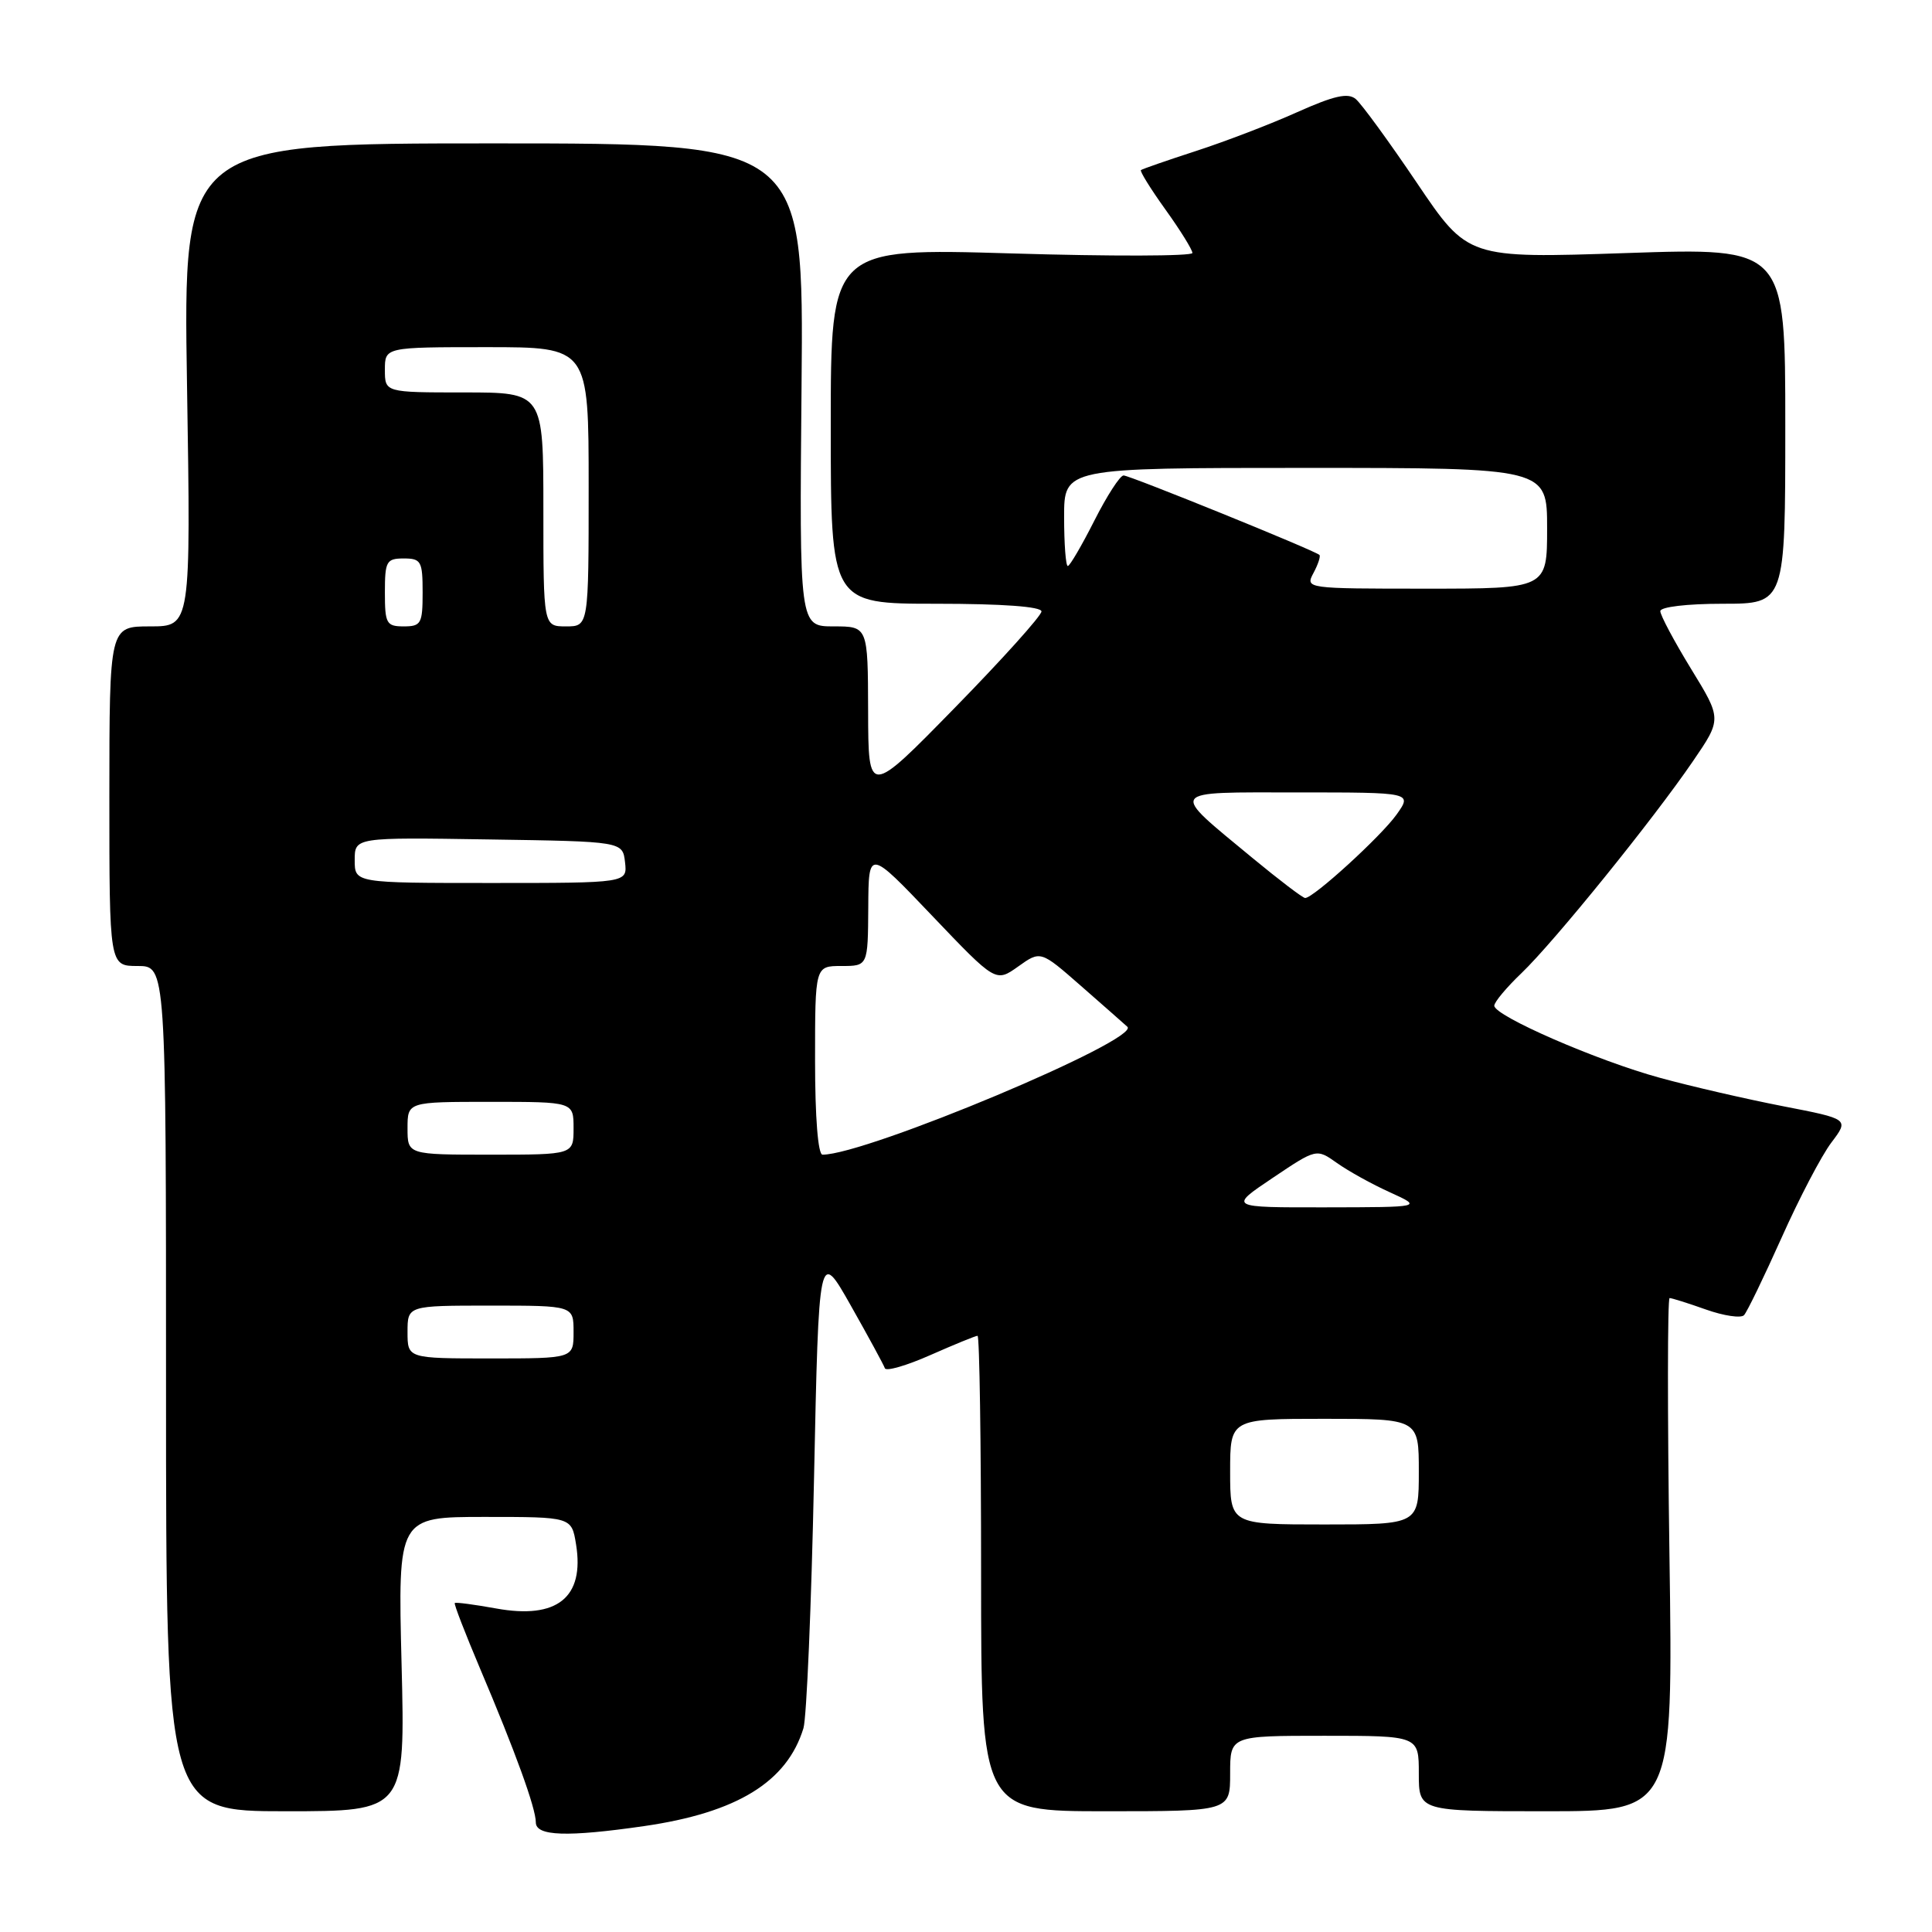 <?xml version="1.0" encoding="UTF-8" standalone="no"?>
<!DOCTYPE svg PUBLIC "-//W3C//DTD SVG 1.1//EN" "http://www.w3.org/Graphics/SVG/1.1/DTD/svg11.dtd" >
<svg xmlns="http://www.w3.org/2000/svg" xmlns:xlink="http://www.w3.org/1999/xlink" version="1.1" viewBox="0 0 256 256">
 <g >
 <path fill="currentColor"
d=" M 85.33 241.97 C 97.65 240.19 104.28 236.12 106.46 229.00 C 106.88 227.62 107.51 212.78 107.86 196.00 C 108.50 165.50 108.50 165.50 112.74 173.00 C 115.07 177.12 117.10 180.86 117.25 181.30 C 117.41 181.74 120.13 180.95 123.29 179.55 C 126.46 178.15 129.27 177.00 129.53 177.00 C 129.79 177.00 130.00 191.18 130.00 208.50 C 130.00 240.00 130.00 240.00 146.50 240.00 C 163.00 240.00 163.00 240.00 163.00 235.00 C 163.00 230.00 163.00 230.00 175.50 230.00 C 188.00 230.00 188.00 230.00 188.00 235.00 C 188.00 240.00 188.00 240.00 204.85 240.00 C 221.70 240.00 221.70 240.00 221.21 206.00 C 220.94 187.30 220.95 172.00 221.23 172.00 C 221.52 172.00 223.69 172.68 226.05 173.52 C 228.42 174.36 230.69 174.69 231.09 174.27 C 231.49 173.85 233.73 169.22 236.07 164.00 C 238.40 158.78 241.37 153.10 242.67 151.39 C 245.02 148.28 245.02 148.28 236.26 146.58 C 231.44 145.64 224.12 143.96 220.00 142.83 C 211.68 140.57 198.00 134.61 198.00 133.26 C 198.00 132.78 199.62 130.84 201.60 128.95 C 205.96 124.77 219.06 108.58 224.32 100.87 C 228.15 95.27 228.15 95.27 224.07 88.62 C 221.83 84.96 220.00 81.52 220.00 80.98 C 220.00 80.42 223.53 80.00 228.28 80.00 C 236.56 80.00 236.56 80.00 236.56 56.41 C 236.56 32.82 236.56 32.82 215.53 33.53 C 194.50 34.24 194.50 34.24 187.75 24.24 C 184.04 18.74 180.39 13.74 179.64 13.12 C 178.61 12.26 176.77 12.68 171.89 14.86 C 168.38 16.44 162.35 18.75 158.50 20.00 C 154.65 21.25 151.36 22.39 151.18 22.54 C 151.01 22.68 152.47 25.04 154.43 27.77 C 156.39 30.50 158.00 33.09 158.00 33.52 C 158.00 33.95 147.22 33.98 134.04 33.58 C 110.08 32.87 110.08 32.87 110.08 56.43 C 110.08 80.00 110.08 80.00 124.04 80.00 C 132.87 80.00 138.00 80.38 138.00 81.02 C 138.00 81.58 132.84 87.32 126.53 93.77 C 115.06 105.50 115.06 105.50 115.03 94.25 C 115.00 83.00 115.00 83.00 110.46 83.00 C 105.92 83.00 105.92 83.00 106.21 51.00 C 106.50 19.00 106.50 19.00 65.38 19.00 C 24.27 19.00 24.27 19.00 24.78 51.00 C 25.29 83.00 25.29 83.00 19.89 83.00 C 14.50 83.00 14.50 83.00 14.49 105.50 C 14.49 128.00 14.49 128.00 18.24 128.00 C 22.00 128.00 22.00 128.00 22.00 184.00 C 22.00 240.00 22.00 240.00 37.85 240.00 C 53.70 240.00 53.70 240.00 53.21 220.50 C 52.72 201.00 52.72 201.00 64.23 201.00 C 75.74 201.00 75.74 201.00 76.33 204.64 C 77.47 211.68 73.82 214.60 65.74 213.13 C 62.86 212.61 60.39 212.28 60.26 212.41 C 60.13 212.54 61.64 216.43 63.60 221.07 C 68.29 232.12 71.00 239.59 71.00 241.48 C 71.00 243.30 75.16 243.44 85.33 241.97 Z  M 163.00 195.00 C 163.00 188.00 163.00 188.00 175.50 188.00 C 188.00 188.00 188.00 188.00 188.00 195.00 C 188.00 202.00 188.00 202.00 175.50 202.00 C 163.00 202.00 163.00 202.00 163.00 195.00 Z  M 54.00 176.50 C 54.00 173.00 54.00 173.00 65.00 173.00 C 76.00 173.00 76.00 173.00 76.00 176.50 C 76.00 180.00 76.00 180.00 65.00 180.00 C 54.00 180.00 54.00 180.00 54.00 176.50 Z  M 168.62 156.09 C 174.44 152.18 174.44 152.18 177.15 154.10 C 178.64 155.16 181.80 156.92 184.18 157.99 C 188.50 159.96 188.50 159.96 175.65 159.98 C 162.80 160.00 162.80 160.00 168.62 156.09 Z  M 54.00 149.50 C 54.00 146.00 54.00 146.00 65.00 146.00 C 76.00 146.00 76.00 146.00 76.00 149.50 C 76.00 153.00 76.00 153.00 65.00 153.00 C 54.00 153.00 54.00 153.00 54.00 149.50 Z  M 108.00 140.50 C 108.00 128.00 108.00 128.00 111.50 128.00 C 115.00 128.00 115.00 128.00 115.05 120.25 C 115.09 112.50 115.09 112.50 123.51 121.34 C 131.94 130.18 131.94 130.18 134.91 128.07 C 137.88 125.95 137.88 125.95 143.19 130.60 C 146.11 133.16 148.90 135.61 149.38 136.05 C 151.20 137.72 114.79 153.00 108.99 153.00 C 108.39 153.00 108.00 148.07 108.00 140.50 Z  M 165.94 113.67 C 154.86 104.50 154.51 105.00 171.95 105.00 C 187.14 105.00 187.14 105.00 185.04 107.95 C 182.99 110.82 174.06 118.98 172.94 118.99 C 172.64 119.00 169.49 116.60 165.94 113.67 Z  M 47.00 113.98 C 47.00 110.95 47.00 110.95 64.75 111.23 C 82.50 111.50 82.50 111.50 82.82 114.25 C 83.13 117.00 83.13 117.00 65.07 117.00 C 47.00 117.00 47.00 117.00 47.00 113.98 Z  M 51.00 78.50 C 51.00 74.37 51.20 74.00 53.50 74.00 C 55.80 74.00 56.00 74.37 56.00 78.50 C 56.00 82.63 55.80 83.00 53.50 83.00 C 51.20 83.00 51.00 82.63 51.00 78.50 Z  M 72.00 67.50 C 72.00 52.00 72.00 52.00 61.50 52.00 C 51.00 52.00 51.00 52.00 51.00 49.00 C 51.00 46.00 51.00 46.00 64.50 46.00 C 78.00 46.00 78.00 46.00 78.00 64.50 C 78.00 83.00 78.00 83.00 75.00 83.00 C 72.00 83.00 72.00 83.00 72.00 67.50 Z  M 174.05 75.91 C 174.66 74.77 175.01 73.69 174.83 73.53 C 174.17 72.92 149.70 63.00 148.88 63.00 C 148.41 63.00 146.67 65.70 145.00 69.00 C 143.33 72.30 141.75 75.00 141.49 75.00 C 141.22 75.00 141.00 72.08 141.00 68.50 C 141.00 62.00 141.00 62.00 173.00 62.00 C 205.00 62.00 205.00 62.00 205.00 70.00 C 205.00 78.00 205.00 78.00 188.96 78.00 C 173.02 78.00 172.94 77.99 174.05 75.91 Z "/>
</g>
</svg>